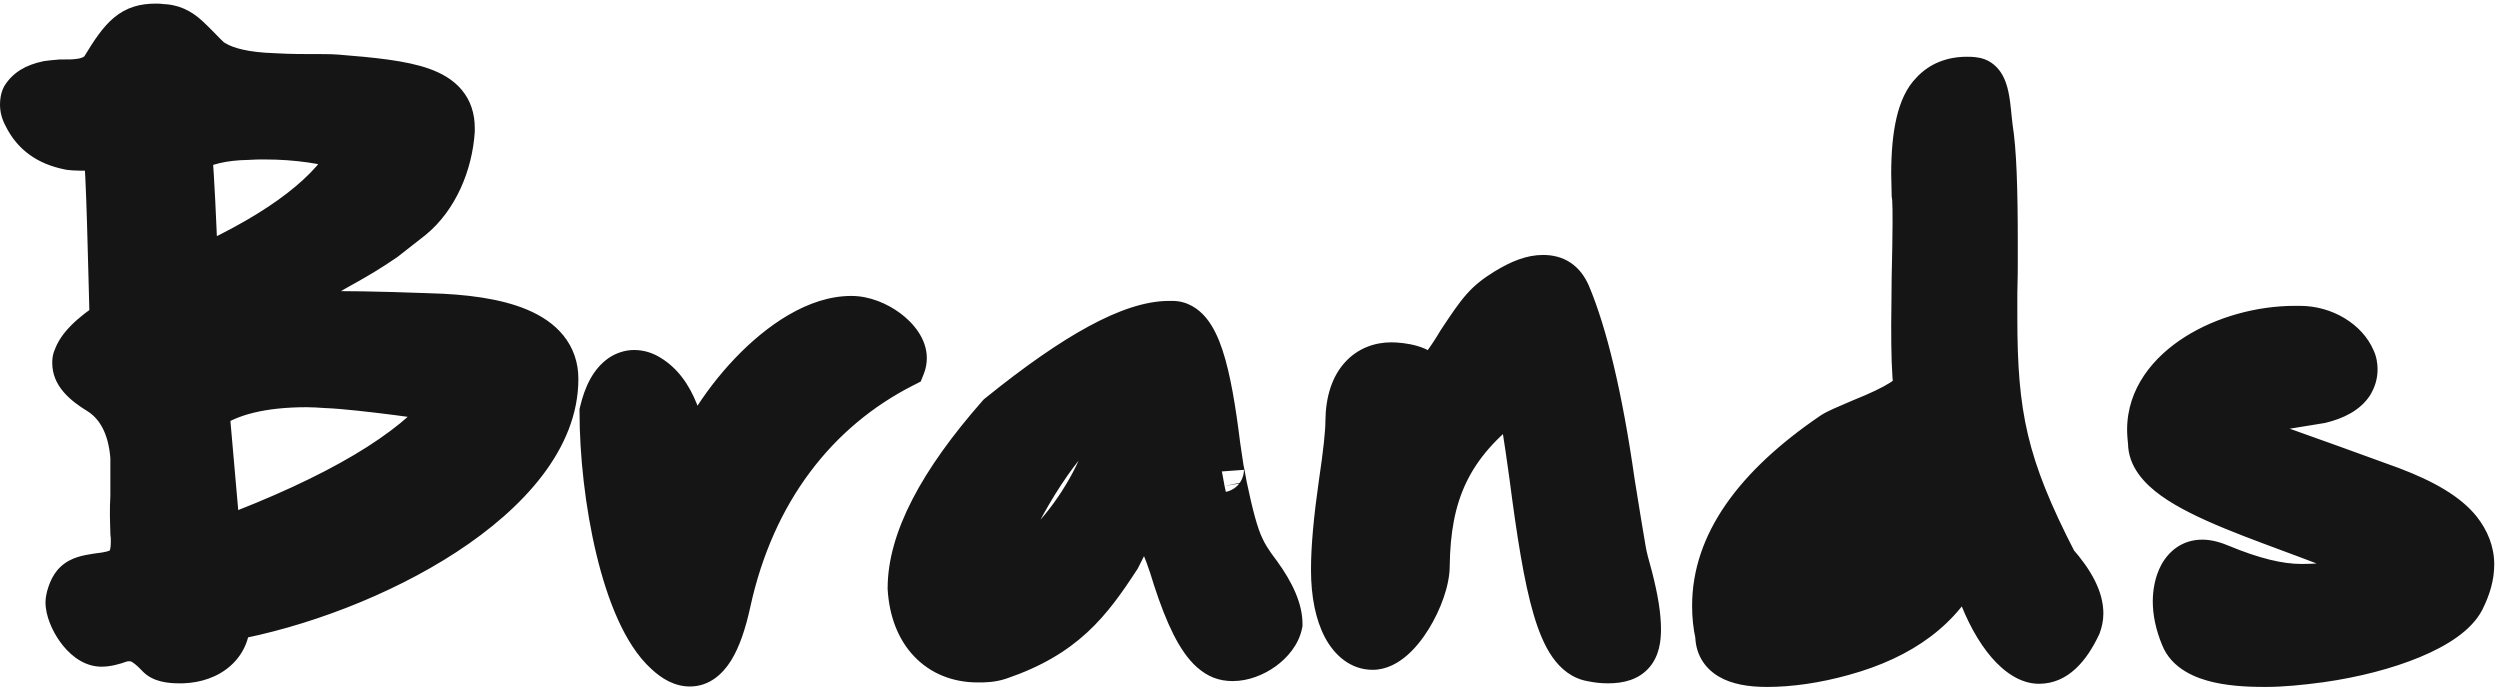 <svg width="222" height="61" viewBox="0 0 222 61" fill="none" xmlns="http://www.w3.org/2000/svg">
<path d="M13.84 2.32C11.76 2.32 10.92 3.2 9.2 6.04C8.8 6.72 7.92 7.16 6.8 7.24C6.6 7.28 6.12 7.28 5.4 7.28C4.88 7.32 4.52 7.36 4.24 7.4C3.08 7.64 2.48 8.08 2.12 8.64C2.04 8.8 2 9.04 2 9.28C2 9.6 2.08 9.92 2.28 10.28C3.04 11.84 4.32 12.72 6.12 13.08C6.24 13.12 6.72 13.16 7.72 13.16C8.56 13.2 9.28 13.2 9.4 13.48C9.64 14.44 9.84 24.2 9.96 28.56C8.08 29.8 7.04 30.84 6.72 31.8C6.64 31.96 6.64 32.08 6.64 32.24C6.64 33.08 7.28 33.88 8.8 34.8C10.6 35.92 11.6 37.92 11.8 40.6V44.04C11.76 44.68 11.76 45.24 11.76 45.76C11.76 46.4 11.8 46.92 11.8 47.32C11.84 47.64 11.84 47.84 11.84 48.08C11.84 50.04 11.16 50.76 9.36 51.04C7.2 51.32 6.56 51.44 6.12 53C6.08 53.2 6.04 53.32 6.04 53.48C6.04 54.76 7.48 57.16 8.96 57.2H9.04C9.44 57.2 10 57.08 10.64 56.84C10.92 56.76 11.16 56.72 11.44 56.72C12.16 56.72 12.84 56.88 14.12 58.24C14.4 58.52 14.96 58.68 15.92 58.68H16.2C18.56 58.6 20.36 57.2 20.2 54.92C32.72 52.68 49.36 44 49.36 33.64C49.36 29.52 44.32 28.2 38.12 28.04C28.28 27.68 27.12 27.92 23.8 28.08L21.64 28.32C24.16 26.92 27.88 25.04 28.72 24.48C29.88 23.68 31.44 23.04 34.12 21.2L36.52 19.32C38.72 17.52 39.96 14.52 40.16 11.64V11.36C40.16 7.88 36.36 7.36 29.84 6.84C29.36 6.8 28.48 6.8 27.24 6.8C25.88 6.8 24.88 6.76 24.24 6.72C21.88 6.64 20.12 6.24 19 5.56C18.64 5.48 17.8 4.44 16.64 3.36C15.92 2.68 15.2 2.36 14.32 2.36C14.16 2.32 14 2.32 13.84 2.32ZM23.52 12.16C26.4 12.16 29.12 12.56 31.48 13.32C29.68 17.04 25.12 20.56 17.8 23.88L17.36 23.6C17.2 19.4 17.04 15.96 16.84 13.44C18.04 12.64 19.84 12.24 22 12.2C22.52 12.16 23.04 12.16 23.52 12.16ZM27.24 34.16C27.8 34.16 28.4 34.2 29 34.24C32.04 34.36 39.16 35.4 39.72 35.48L39.92 36C36.72 40.16 29.96 44.16 19.8 47.96L19.36 47.72L18.36 36.32C20.32 34.88 23.36 34.16 27.24 34.16ZM75.582 28.28C69.662 28.28 62.663 36.72 61.142 42.32C60.822 37.68 59.663 34.72 57.623 33.48C57.182 33.2 56.742 33.08 56.303 33.08C55.943 33.08 55.542 33.2 55.182 33.44C54.383 34 53.822 35.04 53.462 36.56C53.462 43.96 55.383 54.48 59.182 57.92C59.943 58.64 60.623 58.96 61.263 58.96C62.742 58.96 63.862 57.16 64.662 53.52C66.823 43.56 72.463 36.36 80.183 32.44C80.263 32.24 80.302 32 80.302 31.8C80.302 30.16 77.743 28.28 75.623 28.28H75.582ZM111.782 51C110.982 49.96 110.542 49.2 110.342 48.76C109.742 47.56 109.262 45.64 108.742 43.16C108.582 42.2 108.462 41.68 108.462 41.72L108.142 39.56C107.342 33.12 106.342 28.72 104.102 28.72H103.822C100.542 28.72 95.622 31.36 88.742 36.92C83.462 42.92 80.822 48.04 80.822 52.24C81.062 56.2 83.382 58.6 86.822 58.6C87.422 58.6 88.022 58.6 88.742 58.36C94.462 56.4 96.702 53.48 99.302 49.48L101.382 45.36C102.502 46.24 103.462 48.28 104.382 51.36C105.462 54.68 106.502 56.76 107.622 57.76C108.222 58.28 108.742 58.48 109.462 58.48C111.262 58.48 113.342 57 113.662 55.4C113.662 54.24 113.062 52.76 111.782 51ZM88.382 51.16C88.222 49.32 91.782 42.32 94.942 38.8C95.982 37.68 97.062 36.92 97.902 36.92C98.262 36.92 98.702 37.12 98.782 37.24C98.822 41.92 92.622 50.88 88.382 51.16ZM137.016 24.64C136.096 24.64 135.096 25 133.776 25.8C131.976 26.92 131.496 27.56 129.616 30.4C128.696 31.96 127.856 33.04 127.176 33.76L126.496 33.56C126.336 32.64 124.376 32.4 123.536 32.4C121.616 32.4 119.736 33.72 119.696 37.4C119.696 38.4 119.496 40.28 119.096 42.96C118.656 46.04 118.416 48.56 118.416 50.6C118.416 54.92 119.936 57.48 121.896 57.48C124.176 57.48 126.736 52.76 126.736 50.24C126.816 43.96 128.576 39.48 134.296 35.28L134.936 35.44C135.176 36.48 135.536 38.72 136.016 42.2C137.336 52.4 138.496 58.04 141.336 58.52C141.896 58.64 142.336 58.68 142.816 58.68C144.936 58.68 145.496 57.68 145.496 55.88C145.496 54.68 145.256 53.2 144.776 51.32C144.456 50.2 144.256 49.4 144.176 48.92C143.936 47.56 143.616 45.56 143.176 42.84C142.096 35.24 140.736 29.68 139.256 26.16C138.776 25.08 138.096 24.64 137.016 24.64ZM174.659 7.04C173.419 7.04 172.379 7.44 171.619 8.28C170.499 9.4 169.939 11.8 169.939 15.44C169.939 16.04 169.979 16.64 169.979 17.28L170.019 17.56C170.059 18.16 170.059 18.92 170.059 19.84C170.059 21.12 170.019 22.72 169.979 24.64C169.979 26.2 169.939 27.56 169.939 28.8C169.939 31.24 169.979 33.08 170.139 34.32C170.139 35.08 168.499 36.12 165.299 37.4C163.979 37.96 163.139 38.32 162.779 38.56C155.779 43.32 152.259 48.4 152.259 53.8C152.259 54.68 152.339 55.52 152.539 56.4C152.539 58.12 153.979 59 156.899 59C158.939 59 161.219 58.68 163.659 58C168.899 56.56 172.419 53.92 174.259 50C174.539 50.36 175.299 51 175.699 52.16C177.259 56.52 179.459 58.72 181.059 58.72C182.419 58.72 183.579 57.64 184.579 55.52C184.699 55.2 184.779 54.84 184.779 54.48C184.779 53.24 184.059 51.76 182.499 50C178.019 41.32 177.139 36.84 177.139 28.16V26.04C177.179 24.72 177.179 23.76 177.179 23.12V21.48C177.179 16.68 177.059 13.32 176.739 11.36C176.499 9.56 176.539 7.2 175.299 7.08C175.099 7.04 174.859 7.04 174.659 7.04ZM169.619 43.44C169.139 47.04 165.219 51.48 161.939 51.48L161.179 51.4C160.859 51.04 160.739 50.64 160.739 50.2C160.739 50 160.739 49.84 160.819 49.64C161.459 47.4 165.859 44.76 169.619 43.44ZM203.768 29.16C197.808 29.16 190.888 32.68 190.888 38.16C190.888 38.52 190.928 38.92 190.968 39.32C190.968 43.8 203.568 46.48 211.848 50.44C210.528 51.76 206.528 52.08 204.368 52.08C202.328 52.08 199.968 51.48 197.168 50.32C196.608 50.08 196.048 49.92 195.568 49.92C193.728 49.92 193.168 51.96 193.168 53.4C193.168 54.32 193.368 55.36 193.848 56.52C194.768 58.88 199.048 59 201.168 59C202.648 59 204.248 58.84 206.048 58.6C212.008 57.76 217.408 55.64 218.648 53.24C219.208 52.12 219.488 51.12 219.488 50.12C219.488 49.04 219.088 48.04 218.368 47.12C217.288 45.76 215.288 44.56 212.328 43.44C204.328 40.52 199.888 38.96 199.008 38.72L198.768 38.52C198.648 38.36 198.568 38.16 198.568 37.92C198.568 36.72 199.608 36.64 206.048 35.6C207.368 35.28 208.288 34.76 208.768 34.04C209.008 33.64 209.128 33.24 209.128 32.8C209.128 32.52 209.088 32.2 208.928 31.88C208.288 30.4 206.408 29.16 204.248 29.16H203.768Z" fill="#151515"/>
<path d="M9.2 6.04L7.489 5.004L7.483 5.015L7.476 5.026L9.2 6.04ZM6.8 7.24L6.658 5.245L6.532 5.254L6.408 5.279L6.8 7.24ZM5.4 7.28V5.28H5.323L5.247 5.286L5.4 7.28ZM4.24 7.4L3.957 5.42L3.896 5.429L3.835 5.441L4.24 7.4ZM2.12 8.64L0.438 7.558L0.379 7.649L0.331 7.746L2.12 8.64ZM2.28 10.28L4.078 9.404L4.054 9.356L4.028 9.309L2.28 10.28ZM6.12 13.08L6.752 11.183L6.634 11.143L6.512 11.119L6.12 13.08ZM7.72 13.16L7.815 11.162L7.768 11.16H7.72V13.16ZM9.4 13.48L11.34 12.995L11.301 12.839L11.238 12.692L9.4 13.48ZM9.96 28.56L11.061 30.23L11.99 29.617L11.959 28.505L9.96 28.56ZM6.72 31.8L8.509 32.694L8.572 32.567L8.617 32.432L6.72 31.8ZM8.8 34.8L9.857 33.102L9.846 33.095L9.836 33.089L8.8 34.8ZM11.8 40.6H13.8V40.526L13.794 40.451L11.8 40.6ZM11.8 44.04L13.796 44.165L13.8 44.102V44.04H11.8ZM11.8 47.32H9.8V47.444L9.815 47.568L11.8 47.32ZM9.36 51.04L9.617 53.023L9.642 53.02L9.667 53.016L9.36 51.04ZM6.12 53L4.195 52.457L4.174 52.532L4.159 52.608L6.12 53ZM8.96 57.2L8.906 59.199L8.933 59.2H8.96V57.2ZM10.64 56.84L10.091 54.917L10.013 54.939L9.938 54.967L10.64 56.84ZM14.12 58.24L12.664 59.611L12.684 59.633L12.706 59.654L14.12 58.24ZM16.2 58.68V60.68H16.234L16.268 60.679L16.2 58.68ZM20.2 54.92L19.848 52.951L18.079 53.268L18.205 55.06L20.2 54.92ZM38.12 28.04L38.047 30.039L38.058 30.039L38.068 30.039L38.12 28.04ZM23.8 28.08L23.704 26.082L23.641 26.085L23.579 26.092L23.8 28.08ZM21.64 28.32L20.669 26.572L21.861 30.308L21.64 28.32ZM28.72 24.48L29.829 26.144L29.843 26.135L29.855 26.126L28.72 24.48ZM34.12 21.2L35.252 22.849L35.304 22.813L35.353 22.774L34.12 21.2ZM36.52 19.32L37.753 20.895L37.77 20.881L37.786 20.868L36.52 19.32ZM40.16 11.64L42.155 11.779L42.16 11.709V11.64H40.16ZM29.84 6.84L29.674 8.833L29.681 8.834L29.84 6.84ZM24.24 6.72L24.365 4.724L24.336 4.722L24.308 4.721L24.24 6.72ZM19 5.56L20.038 3.85L19.756 3.679L19.434 3.608L19 5.56ZM16.64 3.36L15.267 4.814L15.272 4.819L15.277 4.824L16.64 3.36ZM14.32 2.36L13.835 4.3L14.074 4.36H14.32V2.36ZM31.48 13.32L33.28 14.191L34.282 12.121L32.093 11.416L31.48 13.32ZM17.8 23.88L16.726 25.567L17.64 26.149L18.626 25.701L17.8 23.88ZM17.36 23.6L15.361 23.676L15.401 24.724L16.286 25.287L17.36 23.6ZM16.84 13.44L15.731 11.776L14.753 12.427L14.846 13.598L16.84 13.44ZM22 12.2L22.037 14.2L22.095 14.199L22.153 14.194L22 12.2ZM29 34.24L28.867 36.236L28.894 36.237L28.921 36.238L29 34.24ZM39.72 35.48L41.587 34.762L41.165 33.666L40.003 33.5L39.72 35.48ZM39.92 36L41.505 37.219L42.19 36.33L41.787 35.282L39.92 36ZM19.8 47.96L18.842 49.716L19.645 50.153L20.501 49.833L19.8 47.96ZM19.36 47.72L17.368 47.895L17.461 48.962L18.402 49.476L19.36 47.72ZM18.36 36.32L17.176 34.708L16.269 35.374L16.368 36.495L18.36 36.32ZM13.84 0.32C12.451 0.32 11.228 0.636 10.099 1.583C9.125 2.401 8.332 3.613 7.489 5.004L10.911 7.076C11.788 5.627 12.275 4.979 12.671 4.647C12.912 4.444 13.149 4.32 13.84 4.32V0.32ZM7.476 5.026C7.509 4.97 7.512 5.008 7.376 5.076C7.239 5.145 7.002 5.22 6.658 5.245L6.942 9.235C8.42 9.129 10.063 8.518 10.924 7.054L7.476 5.026ZM6.408 5.279C6.486 5.263 6.52 5.264 6.465 5.268C6.423 5.27 6.356 5.273 6.252 5.275C6.044 5.28 5.768 5.28 5.4 5.28V9.28C5.752 9.28 6.076 9.28 6.338 9.275C6.548 9.27 6.892 9.261 7.192 9.201L6.408 5.279ZM5.247 5.286C4.696 5.328 4.291 5.372 3.957 5.42L4.523 9.38C4.749 9.348 5.064 9.312 5.553 9.274L5.247 5.286ZM3.835 5.441C2.294 5.76 1.16 6.435 0.438 7.558L3.802 9.722C3.827 9.683 3.854 9.649 3.931 9.602C4.024 9.544 4.231 9.444 4.645 9.359L3.835 5.441ZM0.331 7.746C0.056 8.297 0 8.888 0 9.28H4C4 9.266 4.002 9.267 3.998 9.288C3.996 9.3 3.99 9.325 3.979 9.362C3.968 9.398 3.947 9.458 3.909 9.534L0.331 7.746ZM0 9.28C0 9.974 0.184 10.626 0.532 11.251L4.028 9.309C4.012 9.279 4.003 9.259 3.998 9.249C3.994 9.238 3.994 9.235 3.995 9.239C3.996 9.243 3.997 9.25 3.998 9.259C4 9.269 4 9.276 4 9.28H0ZM0.482 11.156C1.559 13.366 3.419 14.579 5.728 15.041L6.512 11.119C5.221 10.861 4.521 10.314 4.078 9.404L0.482 11.156ZM5.488 14.977C5.723 15.056 5.948 15.084 6.04 15.095C6.173 15.111 6.32 15.123 6.475 15.132C6.786 15.15 7.198 15.16 7.72 15.16V11.16C7.242 11.16 6.914 11.15 6.705 11.138C6.6 11.132 6.542 11.127 6.52 11.124C6.509 11.123 6.52 11.123 6.547 11.128C6.563 11.131 6.643 11.146 6.752 11.183L5.488 14.977ZM7.625 15.158C7.871 15.169 8.026 15.175 8.213 15.185C8.387 15.194 8.496 15.203 8.566 15.213C8.655 15.224 8.584 15.225 8.446 15.168C8.329 15.12 7.83 14.894 7.562 14.268L11.238 12.692C10.91 11.926 10.276 11.595 9.964 11.467C9.631 11.331 9.305 11.276 9.094 11.248C8.683 11.193 8.151 11.178 7.815 11.162L7.625 15.158ZM7.46 13.965C7.441 13.892 7.462 13.973 7.494 14.38C7.521 14.719 7.547 15.174 7.574 15.725C7.628 16.825 7.679 18.257 7.726 19.806C7.821 22.911 7.9 26.417 7.961 28.615L11.959 28.505C11.9 26.343 11.819 22.789 11.724 19.684C11.677 18.128 11.625 16.668 11.569 15.531C11.542 14.964 11.513 14.465 11.482 14.069C11.457 13.742 11.419 13.308 11.34 12.995L7.46 13.965ZM8.859 26.89C6.97 28.137 5.379 29.5 4.823 31.168L8.617 32.432C8.701 32.18 9.19 31.463 11.061 30.23L8.859 26.89ZM4.931 30.906C4.623 31.521 4.64 32.062 4.64 32.24H8.64C8.64 32.193 8.64 32.191 8.64 32.195C8.64 32.205 8.638 32.246 8.63 32.303C8.621 32.363 8.607 32.432 8.584 32.507C8.561 32.58 8.534 32.643 8.509 32.694L4.931 30.906ZM4.64 32.24C4.64 34.243 6.195 35.561 7.764 36.511L9.836 33.089C9.165 32.683 8.835 32.388 8.686 32.21C8.567 32.066 8.64 32.094 8.64 32.24H4.64ZM7.743 36.498C8.835 37.177 9.636 38.481 9.806 40.749L13.794 40.451C13.564 37.359 12.365 34.663 9.857 33.102L7.743 36.498ZM9.8 40.6V44.04H13.8V40.6H9.8ZM9.804 43.915C9.76 44.625 9.76 45.243 9.76 45.76H13.76C13.76 45.237 13.761 44.735 13.796 44.165L9.804 43.915ZM9.76 45.76C9.76 46.12 9.771 46.442 9.781 46.707C9.792 46.989 9.8 47.169 9.8 47.32H13.8C13.8 47.071 13.788 46.791 13.778 46.553C13.769 46.298 13.76 46.04 13.76 45.76H9.76ZM9.815 47.568C9.829 47.674 9.834 47.749 9.837 47.813C9.84 47.885 9.84 47.955 9.84 48.08H13.84C13.84 47.821 13.841 47.52 13.785 47.072L9.815 47.568ZM9.84 48.08C9.84 48.891 9.686 48.97 9.758 48.887C9.831 48.802 9.795 48.948 9.053 49.064L9.667 53.016C10.725 52.852 11.929 52.498 12.792 51.493C13.654 50.49 13.84 49.229 13.84 48.08H9.84ZM9.103 49.057C8.577 49.125 8.06 49.193 7.608 49.285C7.155 49.376 6.641 49.514 6.15 49.777C4.977 50.406 4.483 51.438 4.195 52.457L8.045 53.543C8.127 53.251 8.181 53.172 8.176 53.179C8.147 53.223 8.086 53.278 8.04 53.303C8.034 53.306 8.113 53.264 8.401 53.205C8.69 53.147 9.063 53.095 9.617 53.023L9.103 49.057ZM4.159 52.608C4.154 52.634 4.148 52.659 4.139 52.7C4.131 52.733 4.117 52.798 4.104 52.863C4.074 53.011 4.04 53.221 4.04 53.48H8.04C8.04 53.526 8.037 53.567 8.033 53.601C8.029 53.633 8.025 53.652 8.026 53.647C8.027 53.645 8.028 53.639 8.031 53.626C8.034 53.612 8.037 53.597 8.042 53.574C8.052 53.531 8.066 53.466 8.081 53.392L4.159 52.608ZM4.04 53.48C4.04 54.693 4.641 56.017 5.316 56.965C5.679 57.475 6.142 57.989 6.7 58.397C7.25 58.799 8.004 59.175 8.906 59.199L9.014 55.201C9.176 55.205 9.195 55.266 9.059 55.167C8.931 55.073 8.756 54.9 8.574 54.645C8.396 54.394 8.249 54.118 8.152 53.869C8.046 53.598 8.04 53.465 8.04 53.48H4.04ZM8.96 59.2H9.04V55.2H8.96V59.2ZM9.04 59.2C9.775 59.2 10.588 58.995 11.342 58.713L9.938 54.967C9.692 55.059 9.482 55.121 9.316 55.158C9.143 55.196 9.054 55.2 9.04 55.2V59.2ZM11.189 58.763C11.327 58.724 11.38 58.72 11.44 58.72V54.72C10.94 54.72 10.513 54.796 10.091 54.917L11.189 58.763ZM11.44 58.72C11.546 58.72 11.584 58.726 11.598 58.729C11.605 58.73 11.626 58.734 11.676 58.759C11.798 58.82 12.101 59.013 12.664 59.611L15.576 56.869C14.859 56.107 14.182 55.54 13.464 55.181C12.68 54.789 11.997 54.72 11.44 54.72V58.72ZM12.706 59.654C13.602 60.551 14.915 60.68 15.92 60.68V56.68C15.536 56.68 15.335 56.646 15.258 56.627C15.176 56.606 15.336 56.628 15.534 56.826L12.706 59.654ZM15.92 60.68H16.2V56.68H15.92V60.68ZM16.268 60.679C17.804 60.627 19.326 60.141 20.474 59.119C21.669 58.057 22.318 56.53 22.195 54.78L18.205 55.06C18.242 55.59 18.071 55.903 17.816 56.131C17.514 56.399 16.956 56.653 16.132 56.681L16.268 60.679ZM20.552 56.889C27.057 55.725 34.603 52.902 40.57 48.999C46.412 45.177 51.36 39.896 51.36 33.64H47.36C47.36 37.744 43.988 41.983 38.38 45.651C32.897 49.238 25.863 51.875 19.848 52.951L20.552 56.889ZM51.36 33.64C51.36 32.166 50.896 30.865 50.032 29.793C49.195 28.756 48.061 28.03 46.847 27.514C44.457 26.498 41.34 26.122 38.172 26.041L38.068 30.039C41.1 30.118 43.603 30.482 45.283 31.196C46.104 31.545 46.618 31.932 46.919 32.305C47.194 32.645 47.36 33.054 47.36 33.64H51.36ZM38.193 26.041C28.269 25.678 27.043 25.921 23.704 26.082L23.896 30.078C27.197 29.919 28.291 29.682 38.047 30.039L38.193 26.041ZM23.579 26.092L21.419 26.332L21.861 30.308L24.021 30.068L23.579 26.092ZM22.611 30.068C23.849 29.381 25.385 28.573 26.746 27.852C28.036 27.169 29.301 26.496 29.829 26.144L27.611 22.816C27.299 23.024 26.284 23.571 24.874 24.318C23.535 25.026 21.951 25.859 20.669 26.572L22.611 30.068ZM29.855 26.126C30.337 25.794 30.889 25.504 31.831 24.973C32.733 24.465 33.847 23.813 35.252 22.849L32.988 19.551C31.713 20.427 30.707 21.015 29.869 21.487C29.071 21.936 28.263 22.366 27.584 22.834L29.855 26.126ZM35.353 22.774L37.753 20.895L35.287 17.745L32.887 19.625L35.353 22.774ZM37.786 20.868C40.516 18.634 41.927 15.06 42.155 11.779L38.165 11.501C37.993 13.98 36.924 16.406 35.254 17.772L37.786 20.868ZM42.16 11.64V11.36H38.16V11.64H42.16ZM42.16 11.36C42.16 10.096 41.802 8.934 40.997 7.974C40.227 7.056 39.187 6.488 38.117 6.106C36.052 5.369 33.182 5.1 29.999 4.846L29.681 8.834C33.018 9.1 35.308 9.351 36.773 9.874C37.468 10.122 37.786 10.37 37.932 10.544C38.043 10.676 38.16 10.884 38.16 11.36H42.16ZM30.006 4.847C29.42 4.798 28.426 4.8 27.24 4.8V8.8C28.534 8.8 29.3 8.802 29.674 8.833L30.006 4.847ZM27.24 4.8C25.918 4.8 24.96 4.761 24.365 4.724L24.115 8.716C24.8 8.759 25.842 8.8 27.24 8.8V4.8ZM24.308 4.721C22.07 4.645 20.721 4.265 20.038 3.85L17.962 7.27C19.519 8.215 21.69 8.635 24.172 8.719L24.308 4.721ZM19.434 3.608C19.72 3.671 19.896 3.786 19.921 3.802C19.966 3.831 19.976 3.843 19.939 3.812C19.863 3.747 19.741 3.63 19.543 3.43C19.183 3.065 18.624 2.474 18.003 1.896L15.277 4.824C15.816 5.326 16.258 5.795 16.697 6.24C16.899 6.445 17.127 6.67 17.346 6.857C17.456 6.951 17.6 7.066 17.765 7.171C17.909 7.264 18.191 7.429 18.566 7.512L19.434 3.608ZM18.013 1.906C16.99 0.939 15.797 0.36 14.32 0.36V4.36C14.603 4.36 14.85 4.421 15.267 4.814L18.013 1.906ZM14.805 0.42C14.368 0.31 13.963 0.32 13.84 0.32V4.32C13.861 4.32 13.877 4.32 13.892 4.32C13.907 4.32 13.919 4.32 13.929 4.32C13.938 4.321 13.945 4.321 13.95 4.321C13.954 4.321 13.956 4.321 13.955 4.321C13.954 4.321 13.942 4.32 13.921 4.317C13.901 4.314 13.871 4.309 13.835 4.3L14.805 0.42ZM23.52 14.16C26.222 14.16 28.732 14.536 30.867 15.224L32.093 11.416C29.508 10.584 26.578 10.16 23.52 10.16V14.16ZM29.68 12.449C28.203 15.501 24.213 18.775 16.974 22.059L18.626 25.701C26.026 22.345 31.157 18.579 33.28 14.191L29.68 12.449ZM18.874 22.193L18.434 21.913L16.286 25.287L16.726 25.567L18.874 22.193ZM19.359 23.524C19.199 19.325 19.037 15.847 18.834 13.282L14.846 13.598C15.043 16.073 15.201 19.476 15.361 23.676L19.359 23.524ZM17.949 15.104C18.686 14.613 20.035 14.237 22.037 14.2L21.963 10.2C19.645 10.243 17.394 10.667 15.731 11.776L17.949 15.104ZM22.153 14.194C22.585 14.161 23.029 14.16 23.52 14.16V10.16C23.051 10.16 22.455 10.159 21.847 10.206L22.153 14.194ZM27.24 36.16C27.721 36.16 28.252 36.195 28.867 36.236L29.133 32.244C28.548 32.205 27.879 32.16 27.24 32.16V36.16ZM28.921 36.238C31.83 36.353 38.814 37.371 39.437 37.46L40.003 33.5C39.506 33.429 32.25 32.367 29.079 32.242L28.921 36.238ZM37.853 36.198L38.053 36.718L41.787 35.282L41.587 34.762L37.853 36.198ZM38.335 34.781C35.503 38.462 29.216 42.303 19.099 46.087L20.501 49.833C30.704 46.017 37.937 41.858 41.505 37.219L38.335 34.781ZM20.758 46.204L20.318 45.964L18.402 49.476L18.842 49.716L20.758 46.204ZM21.352 47.545L20.352 36.145L16.368 36.495L17.368 47.895L21.352 47.545ZM19.544 37.932C21.003 36.86 23.535 36.16 27.24 36.16V32.16C23.185 32.16 19.637 32.9 17.176 34.708L19.544 37.932ZM61.142 42.32L59.147 42.458L63.073 42.844L61.142 42.32ZM57.623 33.48L56.549 35.167L56.566 35.178L56.584 35.189L57.623 33.48ZM55.182 33.44L54.073 31.776L54.054 31.788L54.036 31.802L55.182 33.44ZM53.462 36.56L51.516 36.099L51.462 36.326V36.56H53.462ZM59.182 57.92L60.558 56.468L60.541 56.453L60.525 56.437L59.182 57.92ZM64.662 53.52L66.616 53.949L66.617 53.944L64.662 53.52ZM80.183 32.44L81.088 34.223L81.76 33.882L82.04 33.183L80.183 32.44ZM75.582 26.28C71.773 26.28 68.045 28.905 65.265 31.82C62.425 34.798 60.082 38.59 59.212 41.796L63.073 42.844C63.723 40.45 65.64 37.222 68.16 34.58C70.74 31.875 73.472 30.28 75.582 30.28V26.28ZM63.138 42.182C62.813 37.481 61.618 33.568 58.661 31.771L56.584 35.189C57.707 35.872 58.831 37.879 59.147 42.458L63.138 42.182ZM58.696 31.793C57.945 31.314 57.134 31.08 56.303 31.08V35.08C56.338 35.08 56.366 35.084 56.396 35.093C56.426 35.102 56.476 35.121 56.549 35.167L58.696 31.793ZM56.303 31.08C55.515 31.08 54.734 31.336 54.073 31.776L56.292 35.104C56.304 35.096 56.315 35.09 56.324 35.086C56.334 35.081 56.341 35.078 56.345 35.077C56.349 35.076 56.348 35.076 56.342 35.077C56.336 35.078 56.323 35.08 56.303 35.08V31.08ZM54.036 31.802C52.64 32.779 51.919 34.398 51.516 36.099L55.409 37.021C55.726 35.682 56.125 35.221 56.329 35.078L54.036 31.802ZM51.462 36.56C51.462 40.409 51.959 45.045 52.953 49.191C53.45 51.266 54.082 53.261 54.862 54.993C55.632 56.702 56.603 58.282 57.84 59.403L60.525 56.437C59.862 55.837 59.168 54.813 58.509 53.35C57.861 51.911 57.3 50.169 56.842 48.259C55.926 44.434 55.462 40.111 55.462 36.56H51.462ZM57.807 59.372C58.759 60.273 59.907 60.96 61.263 60.96V56.96C61.337 56.96 61.126 57.007 60.558 56.468L57.807 59.372ZM61.263 60.96C62.968 60.96 64.159 59.874 64.914 58.664C65.659 57.472 66.198 55.85 66.616 53.949L62.709 53.091C62.327 54.83 61.906 55.928 61.521 56.546C61.146 57.146 61.037 56.96 61.263 56.96V60.96ZM66.617 53.944C68.659 44.528 73.943 37.851 81.088 34.223L79.277 30.657C70.982 34.869 64.986 42.592 62.708 53.096L66.617 53.944ZM82.04 33.183C82.224 32.721 82.302 32.225 82.302 31.8H78.302C78.302 31.784 78.303 31.775 78.304 31.771C78.304 31.767 78.304 31.764 78.305 31.762C78.305 31.76 78.306 31.755 78.309 31.746C78.311 31.738 78.316 31.721 78.326 31.697L82.04 33.183ZM82.302 31.8C82.302 30.02 81.025 28.622 79.953 27.822C78.794 26.957 77.215 26.28 75.623 26.28V30.28C76.15 30.28 76.91 30.543 77.562 31.028C77.871 31.259 78.086 31.49 78.209 31.673C78.338 31.865 78.302 31.906 78.302 31.8H82.302ZM75.623 26.28H75.582V30.28H75.623V26.28ZM111.782 51L113.399 49.824L113.384 49.802L113.367 49.781L111.782 51ZM110.342 48.76L112.163 47.932L112.147 47.899L112.131 47.866L110.342 48.76ZM108.742 43.16L106.769 43.489L106.776 43.53L106.784 43.57L108.742 43.16ZM108.462 41.72L106.483 42.013L110.462 41.72H108.462ZM108.142 39.56L106.157 39.807L106.16 39.83L106.163 39.853L108.142 39.56ZM88.742 36.92L87.485 35.364L87.353 35.471L87.24 35.599L88.742 36.92ZM80.822 52.24H78.822V52.301L78.826 52.361L80.822 52.24ZM88.742 58.36L89.374 60.257L89.382 60.255L89.39 60.252L88.742 58.36ZM99.302 49.48L100.979 50.57L101.038 50.479L101.087 50.381L99.302 49.48ZM101.382 45.36L102.618 43.787L100.697 42.279L99.597 44.459L101.382 45.36ZM104.382 51.36L102.466 51.932L102.472 51.956L102.48 51.979L104.382 51.36ZM107.622 57.76L106.29 59.252L106.301 59.262L106.312 59.271L107.622 57.76ZM113.662 55.4L115.623 55.792L115.662 55.598V55.4H113.662ZM88.382 51.16L86.389 51.333L86.559 53.285L88.514 53.156L88.382 51.16ZM94.942 38.8L93.476 37.439L93.465 37.451L93.454 37.464L94.942 38.8ZM98.782 37.24L100.782 37.223L100.777 36.627L100.446 36.131L98.782 37.24ZM113.367 49.781C112.627 48.819 112.28 48.191 112.163 47.932L108.521 49.588C108.803 50.209 109.336 51.101 110.197 52.219L113.367 49.781ZM112.131 47.866C111.666 46.936 111.229 45.277 110.699 42.75L106.784 43.57C107.295 46.003 107.818 48.184 108.553 49.654L112.131 47.866ZM110.715 42.831C110.631 42.33 110.557 41.936 110.501 41.665C110.474 41.532 110.45 41.419 110.429 41.333C110.421 41.298 110.406 41.234 110.387 41.169C110.381 41.15 110.371 41.117 110.358 41.078C110.352 41.059 110.316 40.954 110.254 40.828C110.236 40.793 110.138 40.588 109.945 40.376C109.858 40.279 109.607 40.015 109.182 39.852C108.638 39.642 107.932 39.654 107.327 40.071C106.857 40.396 106.668 40.819 106.608 40.969C106.532 41.157 106.502 41.315 106.489 41.392C106.462 41.551 106.462 41.678 106.462 41.72H110.462C110.462 41.761 110.461 41.887 110.435 42.045C110.422 42.122 110.392 42.28 110.316 42.467C110.256 42.617 110.068 43.04 109.598 43.364C108.992 43.782 108.287 43.794 107.743 43.584C107.318 43.42 107.067 43.157 106.98 43.06C106.788 42.848 106.69 42.644 106.673 42.61C106.611 42.486 106.577 42.383 106.572 42.369C106.56 42.333 106.552 42.306 106.548 42.293C106.536 42.252 106.531 42.23 106.537 42.254C106.544 42.284 106.559 42.353 106.582 42.465C106.627 42.684 106.693 43.03 106.769 43.489L110.715 42.831ZM110.44 41.427L110.12 39.267L106.163 39.853L106.483 42.013L110.44 41.427ZM110.127 39.313C109.727 36.093 109.259 33.208 108.561 31.097C108.214 30.048 107.76 29.029 107.111 28.239C106.426 27.404 105.422 26.72 104.102 26.72V30.72C103.902 30.72 103.863 30.586 104.02 30.777C104.214 31.014 104.48 31.497 104.763 32.353C105.325 34.052 105.757 36.586 106.157 39.807L110.127 39.313ZM104.102 26.72H103.822V30.72H104.102V26.72ZM103.822 26.72C101.692 26.72 99.293 27.56 96.679 28.977C94.03 30.412 90.975 32.544 87.485 35.364L89.999 38.475C93.389 35.736 96.233 33.768 98.585 32.493C100.971 31.2 102.672 30.72 103.822 30.72V26.72ZM87.24 35.599C81.891 41.678 78.822 47.274 78.822 52.24H82.822C82.822 48.806 85.033 44.162 90.243 38.241L87.24 35.599ZM78.826 52.361C78.967 54.697 79.737 56.772 81.172 58.282C82.627 59.814 84.61 60.6 86.822 60.6V56.6C85.594 56.6 84.697 56.186 84.072 55.528C83.427 54.849 82.917 53.743 82.818 52.119L78.826 52.361ZM86.822 60.6C87.423 60.6 88.316 60.61 89.374 60.257L88.109 56.463C87.728 56.59 87.421 56.6 86.822 56.6V60.6ZM89.39 60.252C92.481 59.193 94.72 57.84 96.547 56.156C98.345 54.498 99.669 52.584 100.979 50.57L97.625 48.39C96.334 50.376 95.239 51.922 93.836 53.215C92.463 54.48 90.723 55.567 88.094 56.468L89.39 60.252ZM101.087 50.381L103.167 46.261L99.597 44.459L97.516 48.579L101.087 50.381ZM100.146 46.933C100.365 47.104 100.723 47.527 101.163 48.419C101.589 49.284 102.022 50.447 102.466 51.932L106.298 50.788C105.822 49.193 105.315 47.796 104.751 46.651C104.2 45.533 103.519 44.496 102.618 43.787L100.146 46.933ZM102.48 51.979C103.037 53.692 103.603 55.146 104.201 56.331C104.791 57.499 105.466 58.516 106.29 59.252L108.954 56.268C108.658 56.004 108.253 55.481 107.772 54.529C107.3 53.594 106.807 52.348 106.284 50.741L102.48 51.979ZM106.312 59.271C107.243 60.079 108.22 60.48 109.462 60.48V56.48C109.297 56.48 109.242 56.459 109.223 56.452C109.197 56.441 109.111 56.404 108.932 56.249L106.312 59.271ZM109.462 60.48C110.871 60.48 112.243 59.92 113.292 59.158C114.32 58.412 115.331 57.253 115.623 55.792L111.701 55.008C111.673 55.147 111.483 55.528 110.942 55.922C110.42 56.3 109.853 56.48 109.462 56.48V60.48ZM115.662 55.4C115.662 53.611 114.77 51.709 113.399 49.824L110.164 52.176C111.354 53.811 111.662 54.869 111.662 55.4H115.662ZM90.374 50.987C90.382 51.072 90.364 51.006 90.435 50.704C90.498 50.435 90.608 50.081 90.77 49.644C91.093 48.774 91.584 47.696 92.189 46.536C93.411 44.199 95.002 41.727 96.43 40.136L93.454 37.464C91.722 39.393 89.952 42.181 88.644 44.684C87.985 45.944 87.418 47.181 87.02 48.251C86.822 48.785 86.655 49.306 86.541 49.786C86.436 50.233 86.342 50.788 86.389 51.333L90.374 50.987ZM96.407 40.161C96.856 39.678 97.263 39.329 97.591 39.114C97.955 38.876 98.044 38.92 97.902 38.92V34.92C96.92 34.92 96.049 35.344 95.403 35.766C94.721 36.211 94.068 36.802 93.476 37.439L96.407 40.161ZM97.902 38.92C97.814 38.92 97.761 38.909 97.748 38.906C97.731 38.902 97.721 38.899 97.714 38.896C97.71 38.894 97.676 38.881 97.616 38.845C97.586 38.826 97.529 38.789 97.457 38.73C97.399 38.681 97.256 38.556 97.118 38.349L100.446 36.131C100.173 35.722 99.814 35.5 99.706 35.434C99.531 35.326 99.349 35.241 99.18 35.174C98.864 35.05 98.409 34.92 97.902 34.92V38.92ZM96.782 37.257C96.789 38.035 96.522 39.181 95.931 40.564C95.354 41.915 94.527 43.353 93.568 44.675C92.606 46.002 91.551 47.155 90.543 47.97C89.488 48.824 88.701 49.135 88.25 49.164L88.514 53.156C90.183 53.045 91.76 52.131 93.059 51.08C94.405 49.99 95.693 48.558 96.806 47.025C97.921 45.487 98.903 43.79 99.609 42.136C100.302 40.514 100.795 38.785 100.782 37.223L96.782 37.257ZM133.776 25.8L132.739 24.09L132.729 24.096L132.719 24.102L133.776 25.8ZM129.616 30.4L127.948 29.296L127.919 29.339L127.893 29.384L129.616 30.4ZM127.176 33.76L126.611 35.679L127.788 36.025L128.63 35.133L127.176 33.76ZM126.496 33.56L124.525 33.903L124.738 35.128L125.931 35.479L126.496 33.56ZM119.696 37.4L117.696 37.378L117.696 37.389V37.4H119.696ZM119.096 42.96L117.118 42.665L117.116 42.677L119.096 42.96ZM126.736 50.24L124.736 50.215L124.736 50.227V50.24H126.736ZM134.296 35.28L134.781 33.34L133.869 33.112L133.112 33.668L134.296 35.28ZM134.936 35.44L136.884 34.99L136.609 33.797L135.421 33.5L134.936 35.44ZM136.016 42.2L137.999 41.943L137.998 41.935L137.997 41.927L136.016 42.2ZM141.336 58.52L141.755 56.564L141.712 56.555L141.669 56.548L141.336 58.52ZM144.776 51.32L146.713 50.825L146.706 50.798L146.699 50.771L144.776 51.32ZM144.176 48.92L146.148 48.591L146.147 48.582L146.145 48.572L144.176 48.92ZM143.176 42.84L141.196 43.121L141.198 43.14L141.201 43.159L143.176 42.84ZM139.256 26.16L141.099 25.385L141.091 25.366L141.083 25.348L139.256 26.16ZM137.016 22.64C135.557 22.64 134.18 23.216 132.739 24.09L134.812 27.51C136.011 26.784 136.634 26.64 137.016 26.64V22.64ZM132.719 24.102C131.722 24.722 130.98 25.28 130.228 26.129C129.537 26.91 128.866 27.909 127.948 29.296L131.283 31.504C132.245 30.051 132.755 29.31 133.223 28.781C133.631 28.32 134.029 27.998 134.832 27.498L132.719 24.102ZM127.893 29.384C127.037 30.836 126.284 31.791 125.722 32.387L128.63 35.133C129.428 34.288 130.355 33.084 131.338 31.416L127.893 29.384ZM127.74 31.841L127.06 31.641L125.931 35.479L126.611 35.679L127.74 31.841ZM128.466 33.217C128.302 32.272 127.696 31.674 127.222 31.346C126.751 31.02 126.233 30.829 125.818 30.711C124.981 30.473 124.089 30.4 123.536 30.4V34.4C123.66 34.4 123.86 34.41 124.089 34.437C124.32 34.465 124.542 34.507 124.723 34.559C124.923 34.616 124.978 34.657 124.945 34.635C124.91 34.611 124.61 34.388 124.525 33.903L128.466 33.217ZM123.536 30.4C122.108 30.4 120.583 30.902 119.428 32.178C118.289 33.436 117.719 35.215 117.696 37.378L121.696 37.422C121.712 35.905 122.102 35.184 122.393 34.862C122.668 34.558 123.043 34.4 123.536 34.4V30.4ZM117.696 37.4C117.696 38.233 117.519 39.976 117.118 42.665L121.074 43.255C121.472 40.584 121.696 38.568 121.696 37.4H117.696ZM117.116 42.677C116.671 45.793 116.416 48.421 116.416 50.6H120.416C120.416 48.699 120.641 46.287 121.076 43.243L117.116 42.677ZM116.416 50.6C116.416 52.961 116.826 55.034 117.653 56.596C118.48 58.158 119.91 59.48 121.896 59.48V55.48C121.867 55.48 121.814 55.478 121.71 55.401C121.589 55.312 121.395 55.115 121.188 54.724C120.765 53.926 120.416 52.559 120.416 50.6H116.416ZM121.896 59.48C123.147 59.48 124.185 58.849 124.917 58.22C125.679 57.566 126.338 56.72 126.871 55.857C127.902 54.191 128.736 52.012 128.736 50.24H124.736C124.736 50.988 124.289 52.429 123.47 53.753C123.079 54.385 122.67 54.877 122.31 55.186C121.921 55.521 121.784 55.48 121.896 55.48V59.48ZM128.735 50.266C128.773 47.303 129.206 44.927 130.204 42.845C131.197 40.774 132.822 38.844 135.479 36.892L133.112 33.668C130.05 35.916 127.934 38.326 126.597 41.115C125.265 43.893 124.778 46.897 124.736 50.215L128.735 50.266ZM133.811 37.22L134.451 37.38L135.421 33.5L134.781 33.34L133.811 37.22ZM132.987 35.89C133.203 36.827 133.552 38.975 134.034 42.473L137.997 41.927C137.519 38.465 137.148 36.133 136.884 34.99L132.987 35.89ZM134.032 42.457C134.69 47.538 135.326 51.651 136.187 54.571C136.618 56.029 137.144 57.335 137.853 58.349C138.583 59.392 139.607 60.256 141.002 60.492L141.669 56.548C141.645 56.544 141.458 56.523 141.131 56.055C140.782 55.557 140.404 54.726 140.024 53.439C139.265 50.869 138.661 47.062 137.999 41.943L134.032 42.457ZM140.917 60.476C141.619 60.626 142.2 60.68 142.816 60.68V56.68C142.472 56.68 142.172 56.654 141.755 56.564L140.917 60.476ZM142.816 60.68C144.144 60.68 145.521 60.368 146.473 59.253C147.36 58.212 147.496 56.893 147.496 55.88H143.496C143.496 56.239 143.466 56.464 143.433 56.598C143.403 56.721 143.383 56.711 143.429 56.657C143.483 56.594 143.527 56.587 143.472 56.606C143.396 56.633 143.2 56.68 142.816 56.68V60.68ZM147.496 55.88C147.496 54.437 147.21 52.771 146.713 50.825L142.838 51.815C143.301 53.629 143.496 54.923 143.496 55.88H147.496ZM146.699 50.771C146.379 49.651 146.208 48.948 146.148 48.591L142.203 49.249C142.303 49.852 142.532 50.749 142.853 51.869L146.699 50.771ZM146.145 48.572C145.908 47.231 145.592 45.252 145.15 42.521L141.201 43.159C141.64 45.868 141.963 47.889 142.206 49.268L146.145 48.572ZM145.156 42.559C144.067 34.9 142.678 29.14 141.099 25.385L137.412 26.935C138.793 30.22 140.124 35.58 141.196 43.121L145.156 42.559ZM141.083 25.348C140.744 24.585 140.248 23.853 139.475 23.334C138.693 22.809 137.831 22.64 137.016 22.64V26.64C137.152 26.64 137.223 26.654 137.25 26.661C137.271 26.667 137.263 26.667 137.246 26.656C137.203 26.627 137.287 26.655 137.428 26.972L141.083 25.348ZM171.619 8.28L173.034 9.694L173.069 9.659L173.102 9.622L171.619 8.28ZM169.979 17.28H167.979V17.422L167.999 17.563L169.979 17.28ZM170.019 17.56L172.015 17.427L172.01 17.352L171.999 17.277L170.019 17.56ZM169.979 24.64L167.98 24.598L167.979 24.619V24.64H169.979ZM170.139 34.32H172.139V34.191L172.123 34.064L170.139 34.32ZM165.299 37.4L164.557 35.543L164.537 35.551L164.518 35.559L165.299 37.4ZM162.779 38.56L161.67 36.896L161.662 36.901L161.655 36.906L162.779 38.56ZM152.539 56.4H154.539V56.176L154.49 55.957L152.539 56.4ZM163.659 58L163.129 56.072L163.122 56.073L163.659 58ZM174.259 50L175.838 48.772L173.835 46.197L172.449 49.15L174.259 50ZM175.699 52.16L173.809 52.812L173.812 52.823L173.816 52.834L175.699 52.16ZM184.579 55.52L186.388 56.373L186.423 56.299L186.452 56.222L184.579 55.52ZM182.499 50L180.722 50.917L180.837 51.139L181.003 51.327L182.499 50ZM177.139 26.04L175.14 25.979L175.139 26.01V26.04H177.139ZM176.739 11.36L174.757 11.624L174.761 11.653L174.766 11.682L176.739 11.36ZM175.299 7.08L174.907 9.041L175.006 9.061L175.107 9.071L175.299 7.08ZM169.619 43.44L171.602 43.704L172.033 40.473L168.957 41.553L169.619 43.44ZM161.939 51.48L161.73 53.469L161.834 53.48H161.939V51.48ZM161.179 51.4L159.685 52.729L160.199 53.308L160.97 53.389L161.179 51.4ZM160.819 49.64L162.676 50.383L162.714 50.288L162.742 50.189L160.819 49.64ZM174.659 5.04C172.962 5.04 171.342 5.605 170.136 6.938L173.102 9.622C173.417 9.275 173.877 9.04 174.659 9.04V5.04ZM170.205 6.866C169.274 7.797 168.734 9.086 168.412 10.459C168.085 11.857 167.939 13.533 167.939 15.44H171.939C171.939 13.707 172.074 12.364 172.307 11.371C172.545 10.354 172.845 9.883 173.034 9.694L170.205 6.866ZM167.939 15.44C167.939 15.779 167.951 16.112 167.96 16.41C167.971 16.719 167.979 16.998 167.979 17.28H171.979C171.979 16.922 171.968 16.581 171.958 16.279C171.948 15.968 171.939 15.701 171.939 15.44H167.939ZM167.999 17.563L168.039 17.843L171.999 17.277L171.959 16.997L167.999 17.563ZM168.024 17.693C168.058 18.211 168.059 18.895 168.059 19.84H172.059C172.059 18.945 172.06 18.109 172.015 17.427L168.024 17.693ZM168.059 19.84C168.059 21.093 168.02 22.661 167.98 24.598L171.979 24.682C172.019 22.779 172.059 21.147 172.059 19.84H168.059ZM167.979 24.64C167.979 25.404 167.97 26.121 167.96 26.811C167.95 27.496 167.939 28.162 167.939 28.8H171.939C171.939 28.198 171.949 27.564 171.959 26.869C171.969 26.179 171.979 25.436 171.979 24.64H167.979ZM167.939 28.8C167.939 31.221 167.977 33.188 168.156 34.576L172.123 34.064C171.982 32.972 171.939 31.259 171.939 28.8H167.939ZM168.139 34.32C168.139 33.787 168.413 33.531 168.352 33.597C168.318 33.636 168.178 33.766 167.846 33.977C167.192 34.393 166.117 34.919 164.557 35.543L166.042 39.257C167.682 38.601 169.027 37.967 169.992 37.353C170.471 37.049 170.941 36.697 171.314 36.286C171.661 35.904 172.139 35.233 172.139 34.32H168.139ZM164.518 35.559C163.864 35.836 163.301 36.076 162.855 36.278C162.443 36.464 162.003 36.674 161.67 36.896L163.889 40.224C163.885 40.227 163.926 40.2 164.046 40.139C164.158 40.082 164.308 40.011 164.504 39.922C164.898 39.744 165.415 39.524 166.08 39.241L164.518 35.559ZM161.655 36.906C154.433 41.817 150.259 47.423 150.259 53.8H154.259C154.259 49.377 157.126 44.823 163.904 40.214L161.655 36.906ZM150.259 53.8C150.259 54.808 150.352 55.799 150.589 56.843L154.49 55.957C154.327 55.241 154.259 54.552 154.259 53.8H150.259ZM150.539 56.4C150.539 57.941 151.249 59.252 152.595 60.06C153.78 60.771 155.303 61 156.899 61V57C155.576 57 154.918 56.789 154.653 56.63C154.55 56.568 154.546 56.538 154.557 56.559C154.568 56.577 154.539 56.545 154.539 56.4H150.539ZM156.899 61C159.145 61 161.606 60.648 164.196 59.927L163.122 56.073C160.833 56.712 158.734 57 156.899 57V61ZM164.189 59.928C169.831 58.378 173.918 55.435 176.07 50.85L172.449 49.15C170.921 52.405 167.968 54.742 163.129 56.072L164.189 59.928ZM172.681 51.228C172.811 51.396 172.987 51.584 173.065 51.67C173.174 51.79 173.269 51.898 173.362 52.016C173.542 52.245 173.701 52.5 173.809 52.812L177.59 51.508C177.046 49.93 175.83 48.762 175.838 48.772L172.681 51.228ZM173.816 52.834C174.655 55.178 175.703 57.052 176.85 58.382C177.933 59.637 179.389 60.72 181.059 60.72V56.72C181.13 56.72 180.685 56.703 179.878 55.768C179.136 54.908 178.304 53.502 177.582 51.486L173.816 52.834ZM181.059 60.72C183.669 60.72 185.326 58.625 186.388 56.373L182.771 54.667C181.832 56.655 181.17 56.72 181.059 56.72V60.72ZM186.452 56.222C186.638 55.726 186.779 55.126 186.779 54.48H182.779C182.779 54.554 182.76 54.674 182.707 54.818L186.452 56.222ZM186.779 54.48C186.779 52.496 185.658 50.548 183.996 48.673L181.003 51.327C182.461 52.972 182.779 53.984 182.779 54.48H186.779ZM184.277 49.083C182.075 44.816 180.813 41.688 180.085 38.619C179.358 35.55 179.139 32.438 179.139 28.16H175.139C175.139 32.562 175.361 36.03 176.193 39.541C177.026 43.052 178.444 46.504 180.722 50.917L184.277 49.083ZM179.139 28.16V26.04H175.139V28.16H179.139ZM179.138 26.101C179.179 24.75 179.179 23.765 179.179 23.12H175.179C175.179 23.755 175.179 24.69 175.14 25.979L179.138 26.101ZM179.179 23.12V21.48H175.179V23.12H179.179ZM179.179 21.48C179.179 16.703 179.063 13.183 178.713 11.038L174.766 11.682C175.055 13.457 175.179 16.657 175.179 21.48H179.179ZM178.722 11.096C178.667 10.684 178.631 10.264 178.577 9.742C178.527 9.26 178.462 8.703 178.351 8.177C178.246 7.678 178.065 7.027 177.687 6.45C177.264 5.805 176.543 5.191 175.492 5.089L175.107 9.071C174.676 9.029 174.415 8.755 174.341 8.642C174.312 8.598 174.368 8.672 174.437 9.003C174.502 9.307 174.549 9.685 174.598 10.155C174.643 10.586 174.692 11.136 174.757 11.624L178.722 11.096ZM175.692 5.119C175.26 5.033 174.81 5.04 174.659 5.04V9.04C174.766 9.04 174.831 9.04 174.889 9.043C174.914 9.044 174.929 9.045 174.935 9.046C174.941 9.047 174.931 9.046 174.907 9.041L175.692 5.119ZM167.637 43.176C167.467 44.451 166.623 46.094 165.364 47.448C164.064 48.847 162.759 49.48 161.939 49.48V53.48C164.4 53.48 166.694 51.893 168.294 50.172C169.936 48.406 171.292 46.029 171.602 43.704L167.637 43.176ZM162.149 49.491L161.389 49.411L160.97 53.389L161.73 53.469L162.149 49.491ZM162.674 50.071C162.676 50.073 162.685 50.084 162.697 50.103C162.708 50.123 162.719 50.146 162.727 50.169C162.744 50.218 162.739 50.237 162.739 50.2H158.739C158.739 51.051 158.99 51.948 159.685 52.729L162.674 50.071ZM162.739 50.2C162.739 50.145 162.74 50.125 162.74 50.11C162.74 50.1 162.74 50.114 162.737 50.141C162.734 50.17 162.728 50.21 162.716 50.257C162.705 50.303 162.691 50.346 162.676 50.383L158.962 48.897C158.724 49.492 158.739 50.006 158.739 50.2H162.739ZM162.742 50.189C162.775 50.076 162.922 49.771 163.377 49.299C163.809 48.849 164.415 48.357 165.162 47.857C166.658 46.855 168.544 45.937 170.282 45.327L168.957 41.553C166.935 42.263 164.741 43.325 162.936 44.533C162.034 45.138 161.185 45.808 160.495 46.525C159.826 47.219 159.184 48.084 158.896 49.091L162.742 50.189ZM190.967 39.32H192.967V39.22L192.958 39.121L190.967 39.32ZM211.848 50.44L213.262 51.854L215.261 49.855L212.71 48.636L211.848 50.44ZM197.167 50.32L196.38 52.158L196.391 52.163L196.402 52.168L197.167 50.32ZM193.848 56.52L195.711 55.794L195.703 55.774L195.696 55.755L193.848 56.52ZM206.048 58.6L206.312 60.583L206.319 60.581L206.327 60.58L206.048 58.6ZM218.648 53.24L220.424 54.158L220.43 54.146L220.436 54.134L218.648 53.24ZM218.368 47.12L219.943 45.887L219.938 45.882L219.934 45.876L218.368 47.12ZM212.327 43.44L213.035 41.569L213.024 41.565L213.013 41.561L212.327 43.44ZM199.008 38.72L197.727 40.256L198.061 40.535L198.481 40.65L199.008 38.72ZM198.768 38.52L197.167 39.72L197.308 39.907L197.487 40.056L198.768 38.52ZM206.048 35.6L206.366 37.574L206.443 37.562L206.519 37.544L206.048 35.6ZM208.768 34.04L210.432 35.149L210.458 35.11L210.482 35.069L208.768 34.04ZM208.928 31.88L207.092 32.674L207.114 32.725L207.139 32.774L208.928 31.88ZM203.768 27.16C200.435 27.16 196.84 28.134 194.024 29.915C191.218 31.689 188.887 34.484 188.887 38.16H192.887C192.887 36.356 194.017 34.651 196.161 33.295C198.295 31.946 201.14 31.16 203.768 31.16V27.16ZM188.887 38.16C188.887 38.639 188.94 39.144 188.977 39.519L192.958 39.121C192.915 38.696 192.887 38.401 192.887 38.16H188.887ZM188.967 39.32C188.967 41.449 190.457 42.978 191.897 44.014C193.407 45.1 195.422 46.051 197.54 46.924C199.673 47.803 202.081 48.67 204.391 49.535C206.732 50.411 209 51.295 210.985 52.244L212.71 48.636C210.555 47.605 208.143 46.669 205.793 45.789C203.412 44.897 201.117 44.072 199.065 43.226C196.998 42.374 195.345 41.567 194.234 40.767C193.053 39.917 192.967 39.431 192.967 39.32H188.967ZM210.433 49.026C210.402 49.057 210.218 49.201 209.744 49.373C209.299 49.534 208.733 49.673 208.086 49.783C206.792 50.004 205.37 50.08 204.368 50.08V54.08C205.525 54.08 207.183 53.996 208.759 53.727C209.547 53.592 210.364 53.403 211.108 53.133C211.822 52.874 212.633 52.483 213.262 51.854L210.433 49.026ZM204.368 50.08C202.7 50.08 200.618 49.585 197.933 48.472L196.402 52.168C199.317 53.375 201.955 54.08 204.368 54.08V50.08ZM197.955 48.482C197.29 48.197 196.44 47.92 195.568 47.92V51.92C195.655 51.92 195.924 51.963 196.38 52.158L197.955 48.482ZM195.568 47.92C193.727 47.92 192.537 49.015 191.915 50.175C191.338 51.25 191.167 52.477 191.167 53.4H195.167C195.167 52.883 195.277 52.37 195.44 52.065C195.513 51.93 195.56 51.902 195.548 51.91C195.518 51.931 195.501 51.92 195.568 51.92V47.92ZM191.167 53.4C191.167 54.615 191.432 55.914 191.999 57.285L195.696 55.755C195.303 54.806 195.167 54.025 195.167 53.4H191.167ZM191.984 57.246C192.837 59.434 195.072 60.25 196.62 60.597C198.304 60.974 200.098 61 201.167 61V57C200.117 57 198.711 56.966 197.495 56.693C196.143 56.39 195.778 55.967 195.711 55.794L191.984 57.246ZM201.167 61C202.781 61 204.485 60.826 206.312 60.583L205.783 56.617C204.01 56.854 202.514 57 201.167 57V61ZM206.327 60.58C209.439 60.142 212.449 59.364 214.885 58.352C216.103 57.846 217.222 57.263 218.152 56.603C219.061 55.957 219.911 55.151 220.424 54.158L216.871 52.322C216.764 52.529 216.474 52.888 215.836 53.341C215.218 53.78 214.382 54.229 213.35 54.658C211.286 55.516 208.616 56.218 205.768 56.62L206.327 60.58ZM220.436 54.134C221.091 52.825 221.488 51.516 221.488 50.12H217.488C217.488 50.724 217.324 51.415 216.859 52.346L220.436 54.134ZM221.488 50.12C221.488 48.509 220.881 47.087 219.943 45.887L216.792 48.353C217.294 48.993 217.488 49.571 217.488 50.12H221.488ZM219.934 45.876C218.506 44.078 216.079 42.721 213.035 41.569L211.62 45.311C214.496 46.399 216.069 47.442 216.801 48.364L219.934 45.876ZM213.013 41.561C205.071 38.662 200.518 37.059 199.534 36.791L198.481 40.65C199.257 40.861 203.584 42.378 211.642 45.319L213.013 41.561ZM200.288 37.184L200.048 36.984L197.487 40.056L197.727 40.256L200.288 37.184ZM200.368 37.32C200.481 37.472 200.568 37.686 200.568 37.92H196.568C196.568 38.634 196.814 39.248 197.167 39.72L200.368 37.32ZM200.568 37.92C200.568 37.906 200.57 38.011 200.516 38.17C200.453 38.35 200.348 38.512 200.224 38.632C200.045 38.806 199.961 38.759 200.435 38.625C201.355 38.366 203.047 38.111 206.366 37.574L205.729 33.626C202.608 34.13 200.56 34.434 199.35 34.775C198.759 34.941 198.013 35.204 197.437 35.763C196.721 36.459 196.568 37.293 196.568 37.92H200.568ZM206.519 37.544C208.044 37.174 209.545 36.479 210.432 35.149L207.103 32.931C207.03 33.041 206.691 33.386 205.576 33.656L206.519 37.544ZM210.482 35.069C210.888 34.394 211.128 33.642 211.128 32.8H207.128C207.128 32.838 207.127 32.886 207.053 33.011L210.482 35.069ZM211.128 32.8C211.128 32.33 211.061 31.674 210.716 30.986L207.139 32.774C207.134 32.765 207.13 32.755 207.127 32.747C207.126 32.744 207.125 32.74 207.125 32.738C207.124 32.736 207.124 32.735 207.124 32.735C207.124 32.736 207.128 32.754 207.128 32.8H211.128ZM210.763 31.086C209.76 28.765 207.08 27.16 204.247 27.16V31.16C205.735 31.16 206.815 32.035 207.092 32.674L210.763 31.086ZM204.247 27.16H203.768V31.16H204.247V27.16Z" fill="#151515"/>
</svg>
